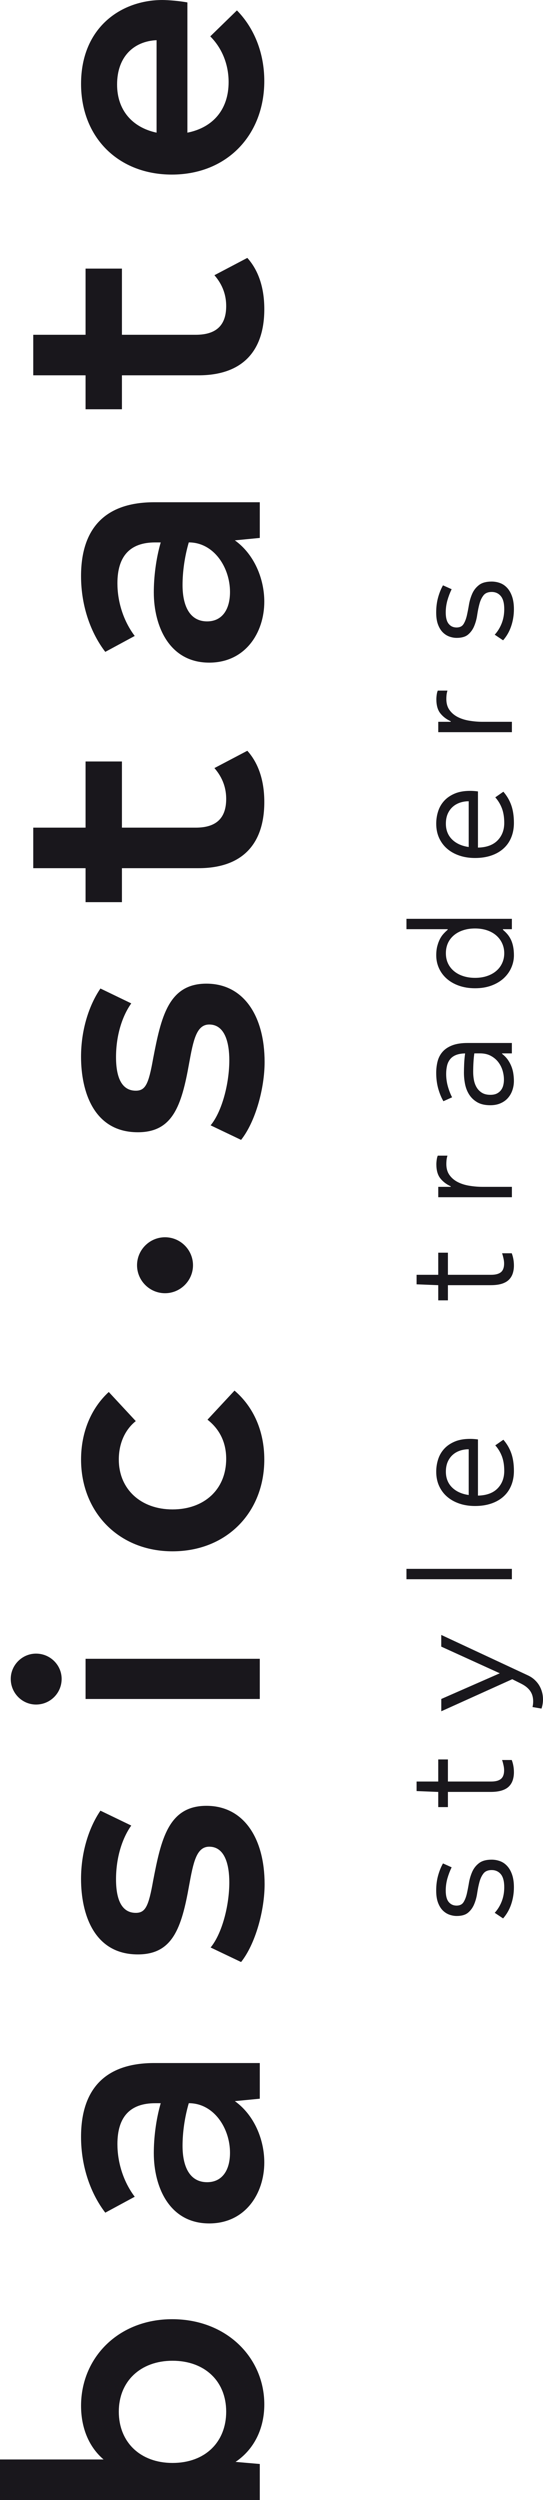 <?xml version="1.0" encoding="utf-8"?>
<!-- Generator: Adobe Illustrator 17.0.0, SVG Export Plug-In . SVG Version: 6.00 Build 0)  -->
<!DOCTYPE svg PUBLIC "-//W3C//DTD SVG 1.1//EN" "http://www.w3.org/Graphics/SVG/1.1/DTD/svg11.dtd">
<svg version="1.1" id="Layer_1" xmlns="http://www.w3.org/2000/svg" xmlns:xlink="http://www.w3.org/1999/xlink" x="0px" y="0px"
	 width="132.94px" height="612.004px" viewBox="239.532 89.998 132.94 612.004"
	 enable-background="new 239.532 89.998 132.94 612.004" xml:space="preserve">
<g>
	<path fill="#19171C" d="M281.682,657.738c13.315,0,22.56,9.411,22.56,20.859c0,6.106-2.63,11.112-7.039,14.075l5.932,0.513v8.817
		h-63.604v-9.924h25.357c-3.479-2.963-5.512-7.545-5.512-13.141C259.376,667.149,268.533,657.738,281.682,657.738z M281.763,667.913
		c-7.803,0-13.145,5.003-13.145,12.466c0,7.46,5.257,12.551,13.145,12.551c8.057,0,13.145-5.172,13.145-12.551
		C294.908,672.915,289.655,667.913,281.763,667.913z"/>
	<path fill="#19171C" d="M277.27,595.031h25.866v8.733l-6.106,0.594c4.748,3.394,7.209,9.415,7.209,15.012
		c0,7.63-4.667,14.927-13.484,14.927c-9.755,0-13.569-8.906-13.569-17.218c0-3.645,0.509-8.142,1.693-12.212h-1.358
		c-6.191,0-9.242,3.394-9.242,10.009c0,4.328,1.358,9.072,4.239,12.887l-7.209,3.9c-3.39-4.409-5.936-10.939-5.936-18.572
		C259.376,601.387,265.313,595.031,277.27,595.031z M285.751,604.863c-1.018,3.479-1.527,7.209-1.527,10.433
		c0,5.003,1.693,8.906,6.017,8.906c3.649,0,5.6-2.881,5.6-7.209C295.845,611.057,291.942,604.863,285.751,604.863z"/>
	<path fill="#19171C" d="M298.557,570.309l-7.463-3.564c2.8-3.39,4.578-10.26,4.578-15.945c0-4.15-1.015-8.729-4.918-8.729
		c-3.14,0-3.9,3.896-4.922,9.496c-1.863,10.518-4.069,16.875-12.551,16.875c-10.769,0-13.909-9.924-13.909-18.483
		c0-6.449,1.863-12.47,4.748-16.709l7.548,3.645c-2.287,3.224-3.73,7.976-3.73,13.149c0,5.512,1.693,8.224,4.833,8.224
		c2.372,0,3.136-1.609,4.239-7.803c1.952-10.171,3.734-18.402,13.056-18.402c9.161,0,14.248,7.976,14.248,19.17
		C304.323,557.591,302.117,565.815,298.557,570.309z"/>
	<path fill="#19171C" d="M248.353,507.273c-3.394,0-6.191-2.804-6.191-6.275c0-3.39,2.796-6.194,6.191-6.194
		c3.475,0,6.272,2.804,6.272,6.194C254.625,504.469,251.828,507.273,248.353,507.273z M303.135,496.072v9.839H260.48v-9.839H303.135
		z"/>
	<path fill="#19171C" d="M281.763,469.764c-13.145,0-22.387-9.577-22.387-22.468c0-6.7,2.457-12.555,6.785-16.539l6.615,7.128
		c-2.546,2.029-4.158,5.338-4.158,9.411c0,7.209,5.342,12.208,13.145,12.208c7.803,0,13.145-4.918,13.145-12.381
		c0-3.811-1.439-7.12-4.578-9.585l6.615-7.12c4.663,3.984,7.294,9.924,7.294,16.875
		C304.242,460.268,294.993,469.764,281.763,469.764z"/>
	<path fill="#19171C" d="M298.557,369.046l-7.463-3.564c2.8-3.39,4.578-10.26,4.578-15.945c0-4.15-1.015-8.736-4.918-8.736
		c-3.14,0-3.9,3.9-4.922,9.5c-1.863,10.518-4.069,16.875-12.551,16.875c-10.769,0-13.909-9.924-13.909-18.483
		c0-6.449,1.863-12.47,4.748-16.709l7.548,3.645c-2.287,3.224-3.73,7.976-3.73,13.149c0,5.512,1.693,8.223,4.833,8.223
		c2.372,0,3.136-1.609,4.239-7.803c1.952-10.171,3.734-18.402,13.056-18.402c9.161,0,14.248,7.976,14.248,19.17
		C304.323,356.329,302.117,364.552,298.557,369.046z"/>
	<path fill="#19171C" d="M300.084,273.784c2.287,2.542,4.158,6.526,4.158,12.547c0,10.433-5.516,16.2-16.115,16.2h-18.742v8.316
		h-8.906v-8.316h-12.806v-9.924h12.806v-16.2h8.906v16.2h18.063c5.088,0,7.46-2.376,7.46-7.035c0-2.376-0.675-5.006-2.881-7.548
		L300.084,273.784z"/>
	<path fill="#19171C" d="M277.27,212.948h25.866v8.736l-6.106,0.594c4.748,3.39,7.209,9.411,7.209,15.004
		c0,7.637-4.667,14.931-13.484,14.931c-9.755,0-13.569-8.906-13.569-17.214c0-3.645,0.509-8.142,1.693-12.215h-1.358
		c-6.191,0-9.242,3.391-9.242,10.005c0,4.331,1.358,9.079,4.239,12.89l-7.209,3.9c-3.39-4.412-5.936-10.939-5.936-18.568
		C259.376,219.308,265.313,212.948,277.27,212.948z M285.751,222.78c-1.018,3.479-1.527,7.209-1.527,10.433
		c0,4.999,1.693,8.902,6.017,8.902c3.649,0,5.6-2.878,5.6-7.209C295.845,228.974,291.942,222.78,285.751,222.78z"/>
	<path fill="#19171C" d="M300.084,153.13c2.287,2.542,4.158,6.526,4.158,12.547c0,10.433-5.516,16.2-16.115,16.2h-18.742v8.312
		h-8.906v-8.312h-12.806v-9.924h12.806v-16.2h8.906v16.2h18.063c5.088,0,7.46-2.376,7.46-7.035c0-2.376-0.675-5.006-2.881-7.548
		L300.084,153.13z"/>
	<path fill="#19171C" d="M295.502,110.094c0-4.324-1.609-8.308-4.494-11.193l6.53-6.36c4.239,4.324,6.7,10.433,6.7,17.299
		c0,13.149-9.076,22.896-22.645,22.896c-12.975,0-22.217-8.983-22.217-22.213c0-13.824,9.836-20.524,19.93-20.524
		c1.358,0,4.328,0.247,6.106,0.594v31.883C291.772,121.206,295.502,116.712,295.502,110.094z M277.864,122.475V99.834
		c-5.512,0.255-9.666,3.984-9.666,10.854C268.194,116.967,271.927,121.206,277.864,122.475z"/>
</g>
<g>
	<path fill="#19171C" d="M348.661,552.814c0,1.269,0.243,2.203,0.727,2.793c0.483,0.587,1.125,0.885,1.926,0.885
		c0.778,0,1.347-0.28,1.697-0.834c0.35-0.553,0.62-1.251,0.815-2.084c0.188-0.834,0.365-1.741,0.524-2.708
		c0.166-0.963,0.443-1.867,0.815-2.704c0.38-0.834,0.933-1.535,1.664-2.084c0.73-0.553,1.752-0.834,3.073-0.834
		c0.683,0,1.361,0.118,2.018,0.354c0.664,0.236,1.243,0.624,1.749,1.166c0.513,0.542,0.919,1.243,1.221,2.103
		c0.303,0.86,0.461,1.904,0.461,3.129c0,1.483-0.229,2.881-0.675,4.191c-0.443,1.306-1.103,2.453-1.974,3.446l-2.051-1.376
		c0.73-0.801,1.299-1.734,1.712-2.793c0.413-1.063,0.62-2.217,0.62-3.468c0-1.461-0.284-2.527-0.849-3.202
		c-0.564-0.671-1.313-1.004-2.232-1.004c-0.889,0-1.561,0.277-1.996,0.83c-0.435,0.557-0.767,1.251-0.989,2.084
		c-0.229,0.837-0.406,1.741-0.553,2.708c-0.137,0.967-0.38,1.867-0.727,2.704c-0.339,0.834-0.834,1.535-1.483,2.084
		c-0.649,0.557-1.583,0.834-2.811,0.834c-0.587,0-1.181-0.107-1.782-0.317c-0.601-0.214-1.147-0.561-1.631-1.044
		s-0.871-1.122-1.166-1.911c-0.295-0.789-0.443-1.775-0.443-2.951c0-1.347,0.159-2.583,0.476-3.715
		c0.317-1.129,0.719-2.107,1.188-2.933l2.121,0.956c-0.402,0.826-0.745,1.719-1.029,2.686
		C348.805,550.774,348.661,551.777,348.661,552.814z"/>
	<path fill="#19171C" d="M349.193,528.667v3.711h-2.369v-3.711l-5.302-0.214v-2.335h5.302v-5.409h2.369v5.409h10.607
		c1.055,0,1.852-0.21,2.369-0.635c0.517-0.424,0.782-1.133,0.782-2.121c0-0.402-0.055-0.837-0.166-1.31
		c-0.103-0.472-0.214-0.874-0.332-1.203h2.369c0.35,0.919,0.531,1.918,0.531,3.003c0,0.731-0.103,1.391-0.303,1.981
		c-0.199,0.587-0.516,1.096-0.952,1.52c-0.435,0.424-1.022,0.749-1.752,0.97c-0.727,0.225-1.623,0.339-2.686,0.339h-10.467V528.667z
		"/>
	<path fill="#19171C" d="M347.562,493.091v-2.859l21.213,9.898c0.62,0.291,1.166,0.649,1.631,1.077
		c0.461,0.428,0.849,0.897,1.155,1.409c0.303,0.513,0.531,1.059,0.683,1.638c0.151,0.576,0.229,1.158,0.229,1.752
		c0,0.358-0.026,0.73-0.089,1.114c-0.063,0.38-0.151,0.764-0.284,1.144l-2.195-0.38c0.048-0.236,0.089-0.457,0.118-0.671
		c0.026-0.218,0.041-0.454,0.041-0.708c0-0.413-0.041-0.823-0.137-1.217c-0.089-0.398-0.247-0.778-0.469-1.147
		c-0.221-0.365-0.524-0.716-0.904-1.044c-0.373-0.332-0.849-0.638-1.424-0.93l-2.188-1.096l-17.373,7.851v-3.014l14.322-6.287
		L347.562,493.091z"/>
	<path fill="#19171C" d="M339.043,476.597v-2.542h25.81v2.542H339.043z"/>
	<path fill="#19171C" d="M362.769,442.441c0.849,0.974,1.49,2.066,1.926,3.28c0.435,1.214,0.657,2.671,0.657,4.379
		c0,1.299-0.221,2.479-0.657,3.542c-0.435,1.063-1.063,1.966-1.893,2.708c-0.823,0.745-1.823,1.317-3.003,1.719
		c-1.181,0.402-2.501,0.601-3.962,0.601c-1.409,0-2.701-0.199-3.866-0.601c-1.166-0.402-2.169-0.967-3.003-1.697
		c-0.841-0.73-1.483-1.616-1.948-2.638c-0.461-1.029-0.69-2.18-0.69-3.461c0-1.037,0.151-2.044,0.461-3.01
		c0.303-0.967,0.793-1.823,1.465-2.568c0.671-0.745,1.535-1.339,2.583-1.789s2.313-0.671,3.796-0.671
		c0.31,0,0.616,0.007,0.919,0.033c0.31,0.022,0.642,0.055,0.996,0.103v13.754c2.099-0.048,3.693-0.635,4.792-1.752
		c1.092-1.118,1.642-2.549,1.642-4.294c0-1.369-0.192-2.549-0.564-3.549c-0.38-1-0.919-1.907-1.631-2.708L362.769,442.441z
		 M354.284,444.776c-0.753,0-1.472,0.118-2.155,0.35c-0.683,0.232-1.277,0.579-1.789,1.044c-0.505,0.457-0.904,1.029-1.203,1.704
		c-0.291,0.682-0.443,1.483-0.443,2.394c0,1.553,0.498,2.83,1.483,3.826c0.996,1,2.361,1.631,4.103,1.885v-11.204H354.284z"/>
	<path fill="#19171C" d="M349.193,404.611v3.715h-2.369v-3.715l-5.302-0.207v-2.335h5.302v-5.412h2.369v5.412h10.607
		c1.055,0,1.852-0.214,2.369-0.635c0.517-0.428,0.782-1.133,0.782-2.125c0-0.402-0.055-0.834-0.166-1.306
		c-0.103-0.469-0.214-0.871-0.332-1.203h2.369c0.35,0.919,0.531,1.918,0.531,3.003c0,0.73-0.103,1.387-0.303,1.981
		c-0.199,0.587-0.516,1.092-0.952,1.52c-0.435,0.421-1.022,0.745-1.752,0.974c-0.727,0.221-1.623,0.332-2.686,0.332L349.193,404.611
		L349.193,404.611z"/>
	<path fill="#19171C" d="M349.864,380.394c-1.037-0.469-1.878-1.111-2.527-1.926s-0.974-1.963-0.974-3.446
		c0-0.35,0.033-0.738,0.089-1.147c0.063-0.413,0.144-0.738,0.262-0.974h2.369c-0.118,0.373-0.192,0.738-0.229,1.077
		c-0.033,0.347-0.048,0.664-0.048,0.974c0,1.085,0.255,1.981,0.775,2.701c0.516,0.727,1.195,1.291,2.018,1.719
		c0.83,0.421,1.775,0.727,2.844,0.896c1.077,0.181,2.155,0.269,3.239,0.269h7.176v2.542h-18.03v-2.542h3.04v-0.144H349.864z"/>
	<path fill="#19171C" d="M346.326,352.64c0-1.015,0.118-1.966,0.35-2.867c0.236-0.889,0.649-1.671,1.243-2.335
		c0.587-0.657,1.372-1.173,2.369-1.553c0.989-0.373,2.225-0.564,3.708-0.564h10.854v2.549h-2.402v0.103
		c0.616,0.476,1.103,0.996,1.483,1.553c0.38,0.564,0.671,1.147,0.885,1.734c0.214,0.594,0.35,1.173,0.421,1.752
		c0.077,0.572,0.111,1.11,0.111,1.609c0,0.775-0.118,1.52-0.358,2.225c-0.236,0.712-0.587,1.339-1.063,1.893
		c-0.469,0.553-1.07,0.996-1.808,1.324c-0.73,0.332-1.583,0.498-2.549,0.498c-1.276,0-2.328-0.236-3.154-0.705
		c-0.83-0.476-1.49-1.092-1.989-1.856c-0.498-0.767-0.834-1.623-1.029-2.56c-0.188-0.944-0.284-1.893-0.284-2.83
		c0-0.635,0.022-1.361,0.055-2.177c0.033-0.815,0.111-1.664,0.229-2.56c-0.911,0.022-1.664,0.159-2.265,0.406
		c-0.594,0.247-1.07,0.594-1.417,1.044c-0.35,0.45-0.601,0.974-0.738,1.575c-0.137,0.601-0.214,1.265-0.214,1.996
		c0,1.037,0.137,2.044,0.406,3.025c0.277,0.974,0.62,1.878,1.044,2.701l-2.121,0.959c-0.498-0.83-0.911-1.837-1.258-3.025
		C346.499,355.355,346.326,354.056,346.326,352.64z M355.664,347.869c-0.096,0.616-0.166,1.332-0.214,2.147
		c-0.048,0.815-0.07,1.623-0.07,2.431c0,0.616,0.055,1.251,0.173,1.911c0.125,0.664,0.339,1.265,0.657,1.808
		c0.317,0.546,0.753,0.989,1.291,1.332c0.546,0.339,1.236,0.513,2.084,0.513c0.635,0,1.166-0.103,1.594-0.317
		c0.421-0.214,0.76-0.498,1.022-0.849c0.262-0.358,0.443-0.753,0.546-1.188c0.111-0.443,0.159-0.896,0.159-1.369
		c0-0.778-0.125-1.553-0.365-2.328c-0.247-0.767-0.616-1.45-1.099-2.059c-0.483-0.601-1.092-1.092-1.823-1.472
		c-0.73-0.38-1.586-0.564-2.583-0.564h-1.372V347.869z"/>
	<path fill="#19171C" d="M339.043,317.466v-2.542h25.81v2.542h-2.188v0.144c0.443,0.38,0.834,0.767,1.166,1.166
		c0.325,0.402,0.601,0.849,0.83,1.339c0.221,0.498,0.395,1.048,0.513,1.664c0.118,0.616,0.181,1.313,0.181,2.084
		c0,1.063-0.221,2.077-0.657,3.058c-0.435,0.981-1.063,1.837-1.87,2.582c-0.815,0.738-1.808,1.332-2.988,1.767
		s-2.512,0.657-3.999,0.657c-1.435,0-2.741-0.207-3.922-0.62c-1.181-0.413-2.18-0.989-3.003-1.712
		c-0.83-0.73-1.465-1.586-1.911-2.568c-0.443-0.974-0.671-2.029-0.671-3.162c0-0.871,0.089-1.638,0.269-2.298
		c0.173-0.657,0.395-1.236,0.649-1.727c0.262-0.498,0.561-0.926,0.904-1.291c0.339-0.365,0.664-0.675,0.974-0.941v-0.144H339.043z
		 M362.983,323.354c0-0.878-0.173-1.686-0.516-2.431c-0.339-0.745-0.823-1.387-1.45-1.933c-0.62-0.539-1.372-0.959-2.258-1.258
		c-0.885-0.295-1.856-0.443-2.922-0.443c-1.055,0-2.022,0.137-2.892,0.428c-0.878,0.284-1.631,0.69-2.265,1.221
		c-0.635,0.531-1.125,1.166-1.472,1.911c-0.339,0.745-0.513,1.583-0.513,2.501s0.173,1.749,0.513,2.479
		c0.347,0.738,0.834,1.369,1.472,1.9c0.635,0.531,1.387,0.941,2.265,1.221c0.871,0.284,1.837,0.428,2.892,0.428
		c1.063,0,2.036-0.144,2.922-0.443c0.885-0.295,1.638-0.712,2.258-1.243c0.627-0.531,1.11-1.166,1.45-1.911
		C362.81,325.04,362.983,324.232,362.983,323.354z"/>
	<path fill="#19171C" d="M362.769,283.808c0.849,0.974,1.49,2.066,1.926,3.28c0.435,1.214,0.657,2.671,0.657,4.379
		c0,1.299-0.221,2.479-0.657,3.542c-0.435,1.063-1.063,1.966-1.893,2.708c-0.823,0.745-1.823,1.317-3.003,1.719
		s-2.501,0.601-3.962,0.601c-1.409,0-2.701-0.199-3.866-0.601c-1.166-0.402-2.169-0.967-3.003-1.697
		c-0.841-0.73-1.483-1.616-1.948-2.638c-0.461-1.029-0.69-2.18-0.69-3.461c0-1.037,0.151-2.044,0.461-3.01
		c0.303-0.967,0.793-1.823,1.465-2.568c0.671-0.745,1.535-1.339,2.583-1.789c1.048-0.45,2.313-0.671,3.796-0.671
		c0.31,0,0.616,0.007,0.919,0.033c0.31,0.022,0.642,0.055,0.996,0.103v13.754c2.099-0.048,3.693-0.635,4.792-1.752
		c1.092-1.118,1.642-2.549,1.642-4.294c0-1.369-0.192-2.549-0.564-3.549c-0.38-1-0.919-1.907-1.631-2.708L362.769,283.808z
		 M354.284,286.144c-0.753,0-1.472,0.118-2.155,0.35c-0.683,0.236-1.277,0.579-1.789,1.044c-0.505,0.457-0.904,1.029-1.203,1.704
		c-0.291,0.682-0.443,1.483-0.443,2.394c0,1.553,0.498,2.83,1.483,3.826c0.996,1,2.361,1.631,4.103,1.885v-11.204H354.284z"/>
	<path fill="#19171C" d="M349.864,266.553c-1.037-0.469-1.878-1.111-2.527-1.926s-0.974-1.963-0.974-3.446
		c0-0.35,0.033-0.738,0.089-1.147c0.063-0.413,0.144-0.738,0.262-0.974h2.369c-0.118,0.373-0.192,0.738-0.229,1.077
		c-0.033,0.347-0.048,0.664-0.048,0.974c0,1.085,0.255,1.981,0.775,2.701c0.516,0.727,1.195,1.291,2.018,1.719
		c0.83,0.421,1.775,0.727,2.844,0.896c1.077,0.181,2.155,0.269,3.239,0.269h7.176v2.542h-18.03v-2.542h3.04v-0.144H349.864z"/>
	<path fill="#19171C" d="M348.661,239.935c0,1.269,0.243,2.203,0.727,2.789c0.483,0.594,1.125,0.885,1.926,0.885
		c0.778,0,1.347-0.277,1.697-0.83c0.35-0.553,0.62-1.251,0.815-2.084c0.188-0.834,0.365-1.741,0.524-2.708
		c0.166-0.967,0.443-1.863,0.815-2.701c0.38-0.841,0.933-1.535,1.664-2.092c0.73-0.553,1.752-0.83,3.073-0.83
		c0.683,0,1.361,0.118,2.018,0.35c0.664,0.236,1.243,0.627,1.749,1.166c0.513,0.546,0.919,1.243,1.221,2.107
		s0.461,1.907,0.461,3.129c0,1.483-0.229,2.878-0.675,4.191c-0.443,1.306-1.103,2.457-1.974,3.446l-2.051-1.38
		c0.73-0.801,1.299-1.734,1.712-2.789c0.413-1.063,0.62-2.217,0.62-3.468c0-1.465-0.284-2.527-0.849-3.199
		c-0.564-0.675-1.313-1.007-2.232-1.007c-0.889,0-1.561,0.277-1.996,0.83c-0.435,0.553-0.767,1.251-0.989,2.084
		c-0.229,0.834-0.406,1.741-0.553,2.708c-0.137,0.967-0.38,1.863-0.727,2.708c-0.339,0.834-0.834,1.527-1.483,2.084
		c-0.649,0.553-1.583,0.83-2.811,0.83c-0.587,0-1.181-0.103-1.782-0.317s-1.147-0.561-1.631-1.044
		c-0.483-0.483-0.871-1.118-1.166-1.911c-0.295-0.786-0.443-1.767-0.443-2.948c0-1.347,0.159-2.583,0.476-3.715
		c0.317-1.133,0.719-2.107,1.188-2.933l2.121,0.952c-0.402,0.83-0.745,1.727-1.029,2.693
		C348.805,237.899,348.661,238.898,348.661,239.935z"/>
</g>
<g>
	<path fill="#19171C" d="M279.933,406.581c3.767,0,6.851-3.084,6.851-6.851c0-3.767-3.084-6.851-6.851-6.851
		s-6.851,3.084-6.851,6.851C273.082,403.5,276.166,406.581,279.933,406.581z"/>
</g>
</svg>
